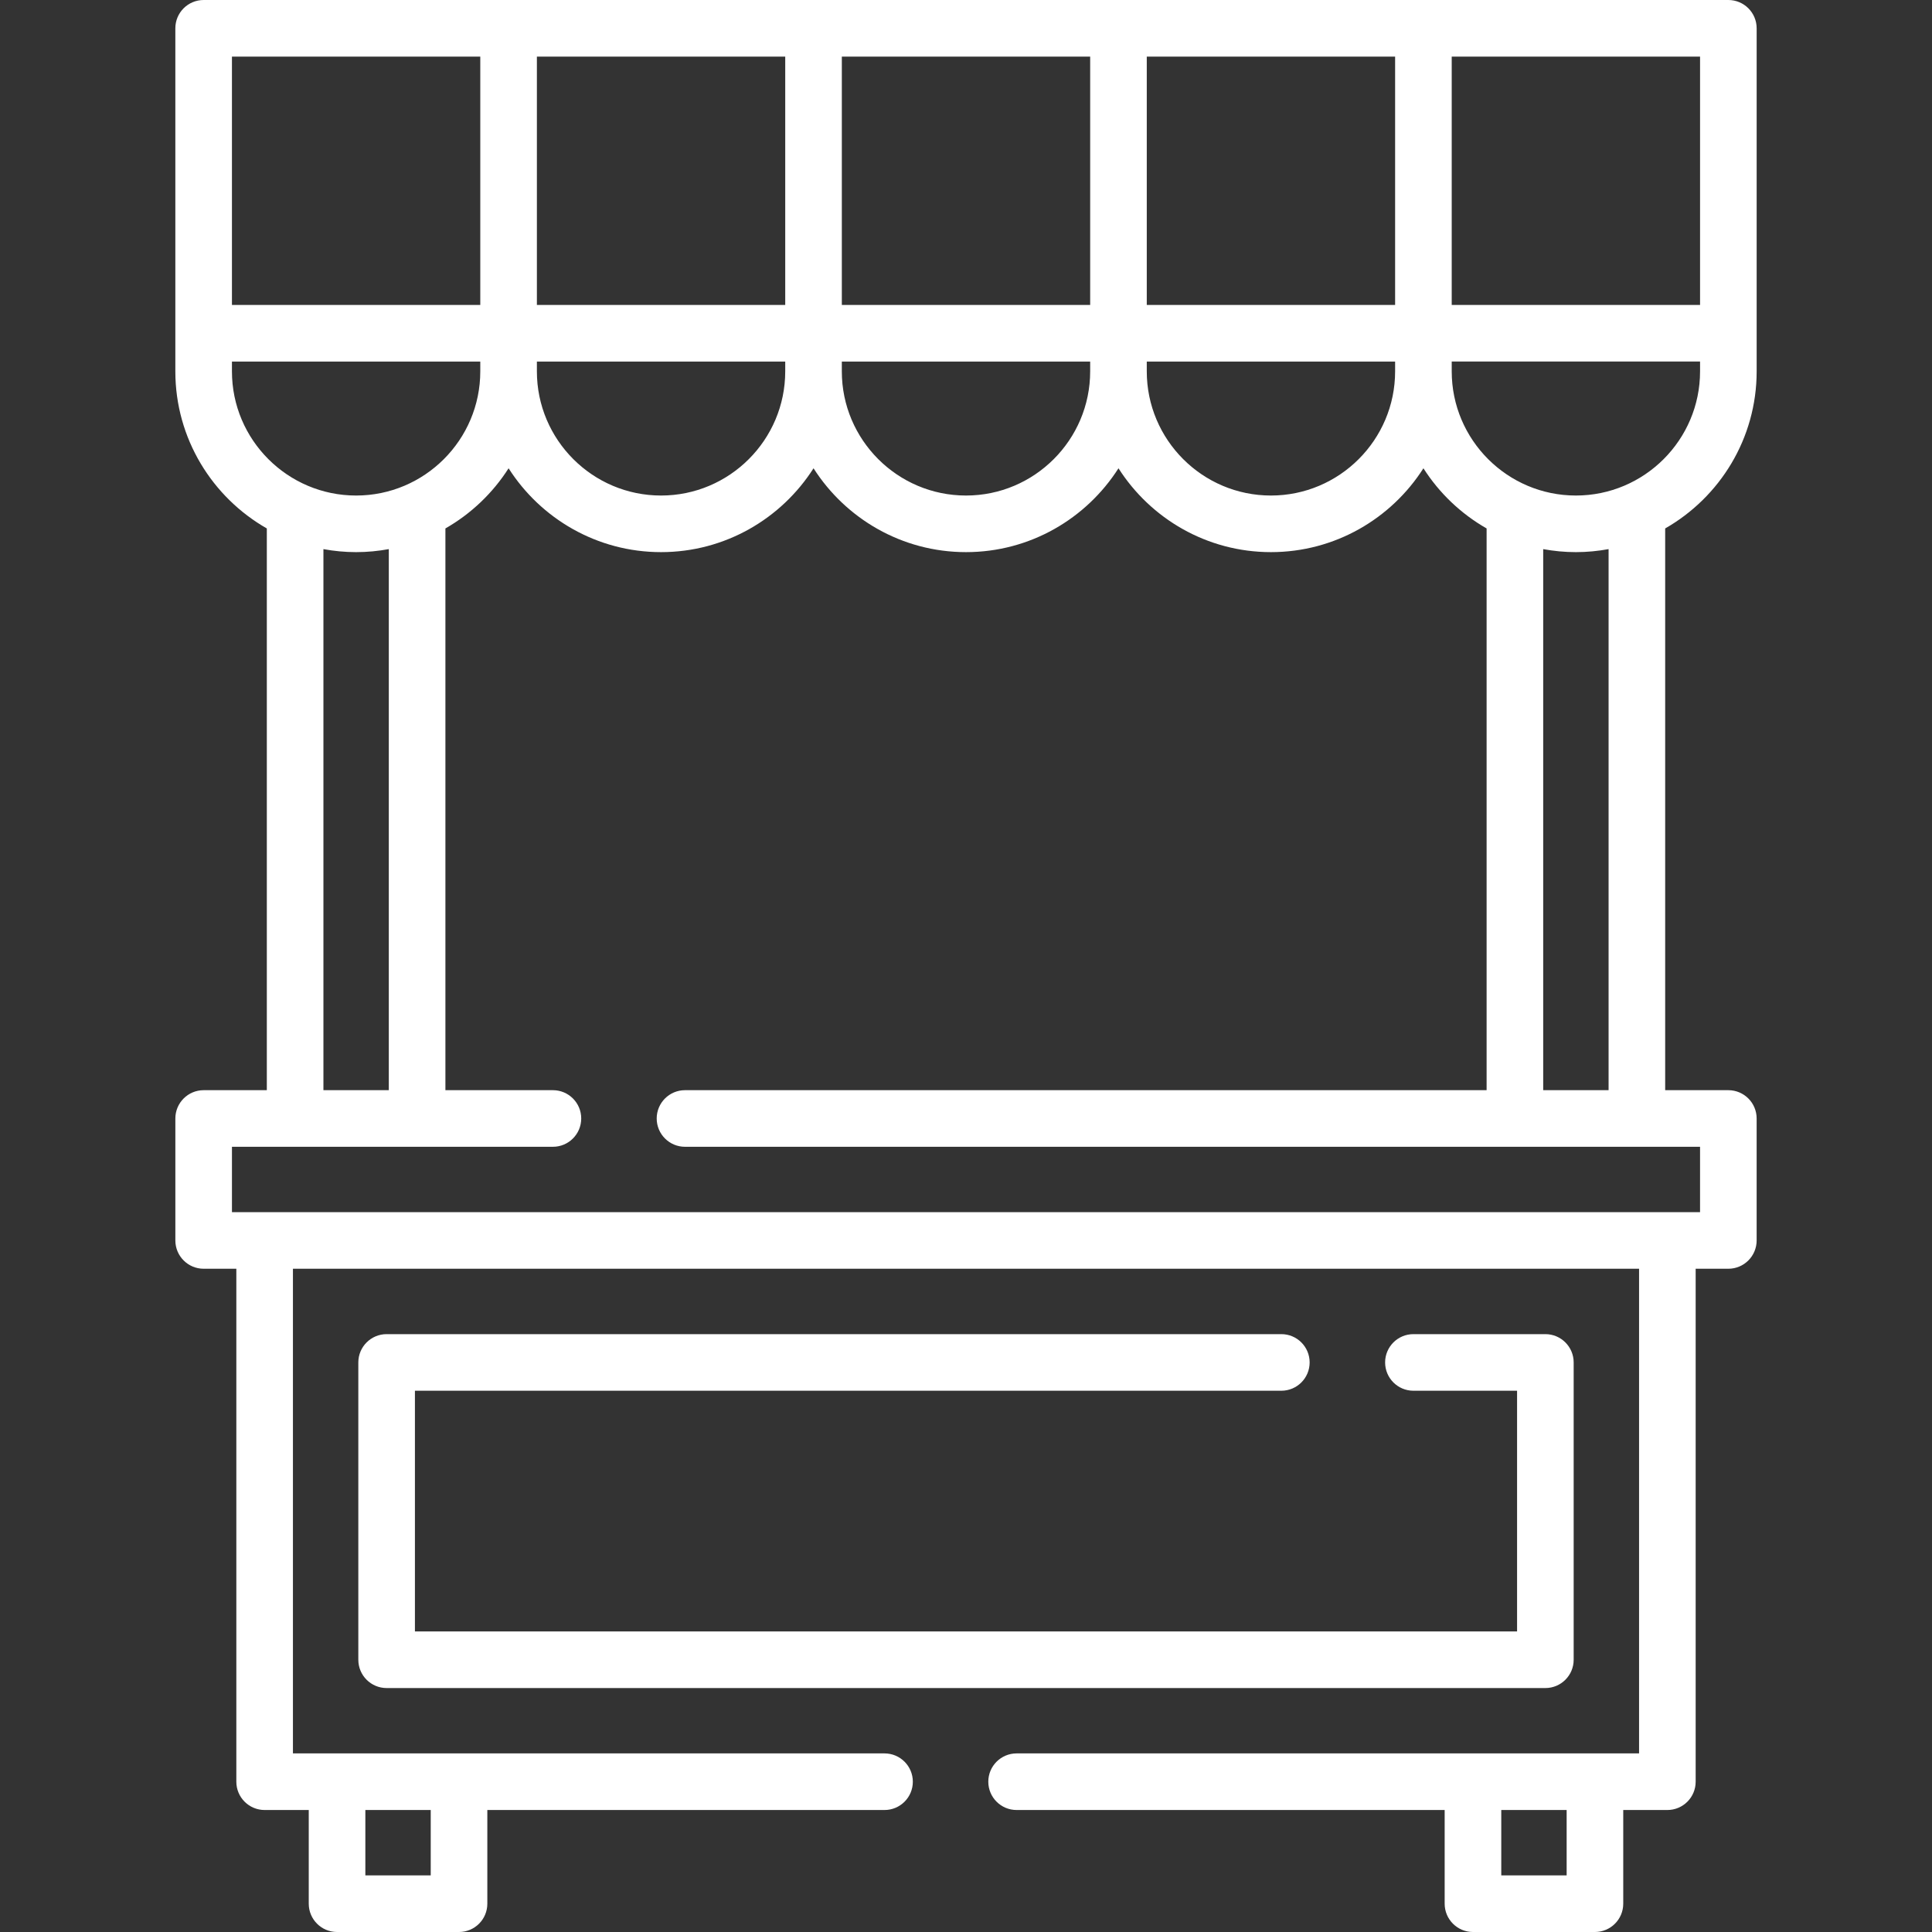 <!-- icon666.com - MILLIONS vector ICONS FREE --><svg fill="#ffffff" id="Capa_1" enable-background="new 0 0 512 512" viewBox="0 0 512 512" xmlns="http://www.w3.org/2000/svg"><rect x="0" y="0" width="512" height="512" fill="#333333" stroke="none"/><g><g><path d="m458.033 0h-404.066c-4.142 0-7.5 3.358-7.5 7.5v90.915c0 17.813 9.779 33.375 24.244 41.629v148.866h-16.741c-4.142 0-7.5 3.358-7.5 7.5v32.32c0 4.142 3.358 7.5 7.5 7.5h8.66v135.94c0 4.142 3.358 7.5 7.5 7.5h11.693v24.83c0 4.142 3.358 7.5 7.5 7.5h32.325c4.142 0 7.5-3.358 7.5-7.5v-24.83h105.262c4.142 0 7.5-3.358 7.5-7.5s-3.358-7.5-7.5-7.5h-156.78v-128.44h356.74v128.44h-164.96c-4.142 0-7.5 3.358-7.5 7.5s3.358 7.5 7.5 7.5h113.441v24.83c0 4.142 3.358 7.5 7.5 7.5h32.325c4.142 0 7.5-3.358 7.5-7.5v-24.83h11.693c4.142 0 7.5-3.358 7.5-7.5v-135.94h8.66c4.142 0 7.5-3.358 7.5-7.5v-32.32c0-4.142-3.358-7.5-7.5-7.5h-16.74v-148.867c14.464-8.255 24.243-23.816 24.243-41.628v-90.915c.001-4.142-3.357-7.5-7.499-7.5zm-343.885 497h-17.325v-17.33h17.325zm301.029 0h-17.325v-17.33h17.325zm35.356-416.187h-65.813v-65.813h65.813zm-80.813 0h-65.813v-65.813h65.813zm-80.813 0h-65.813v-65.813h65.813zm-80.814 0h-65.813v-65.813h65.813zm-65.813 15h65.813v2.602c0 18.145-14.762 32.907-32.906 32.907-18.145 0-32.907-14.762-32.907-32.907zm80.813 0h65.813v2.602c0 18.145-14.762 32.907-32.907 32.907s-32.907-14.762-32.907-32.907v-2.602zm80.814 0h65.813v2.602c0 18.145-14.762 32.907-32.907 32.907s-32.906-14.762-32.906-32.907zm-242.44-80.813h65.813v65.813h-65.813zm0 80.813h65.813v2.602c0 18.145-14.762 32.907-32.906 32.907-18.145 0-32.907-14.762-32.907-32.907zm24.244 49.709c2.812.516 5.704.799 8.663.799s5.851-.284 8.663-.799v143.388h-17.326zm364.819 175.708h-389.06v-17.32h85.06c4.142 0 7.5-3.358 7.5-7.5s-3.358-7.5-7.5-7.5h-28.493v-148.867c6.793-3.876 12.547-9.363 16.744-15.942 8.513 13.344 23.438 22.22 40.407 22.22 16.968 0 31.893-8.875 40.406-22.22 8.513 13.344 23.438 22.22 40.407 22.22s31.893-8.875 40.407-22.22c8.513 13.344 23.438 22.22 40.406 22.22 16.969 0 31.893-8.875 40.407-22.22 4.197 6.579 9.951 12.065 16.744 15.942v148.867h-212.435c-4.142 0-7.5 3.358-7.5 7.5s3.358 7.5 7.5 7.5h269zm-24.24-32.32h-17.327v-143.388c2.812.516 5.704.799 8.663.799s5.852-.284 8.664-.8zm-8.664-157.589c-18.145 0-32.906-14.762-32.906-32.907v-2.602h65.813v2.602c0 18.146-14.762 32.907-32.907 32.907z"></path><path d="m339.57 368.56c4.142 0 7.5-3.358 7.5-7.5s-3.358-7.5-7.5-7.5h-237.11c-4.142 0-7.5 3.358-7.5 7.5v78.79c0 4.142 3.358 7.5 7.5 7.5h307.08c4.142 0 7.5-3.358 7.5-7.5v-78.79c0-4.142-3.358-7.5-7.5-7.5h-34.97c-4.142 0-7.5 3.358-7.5 7.5s3.358 7.5 7.5 7.5h27.47v63.79h-292.08v-63.79z"></path></g></g></svg>